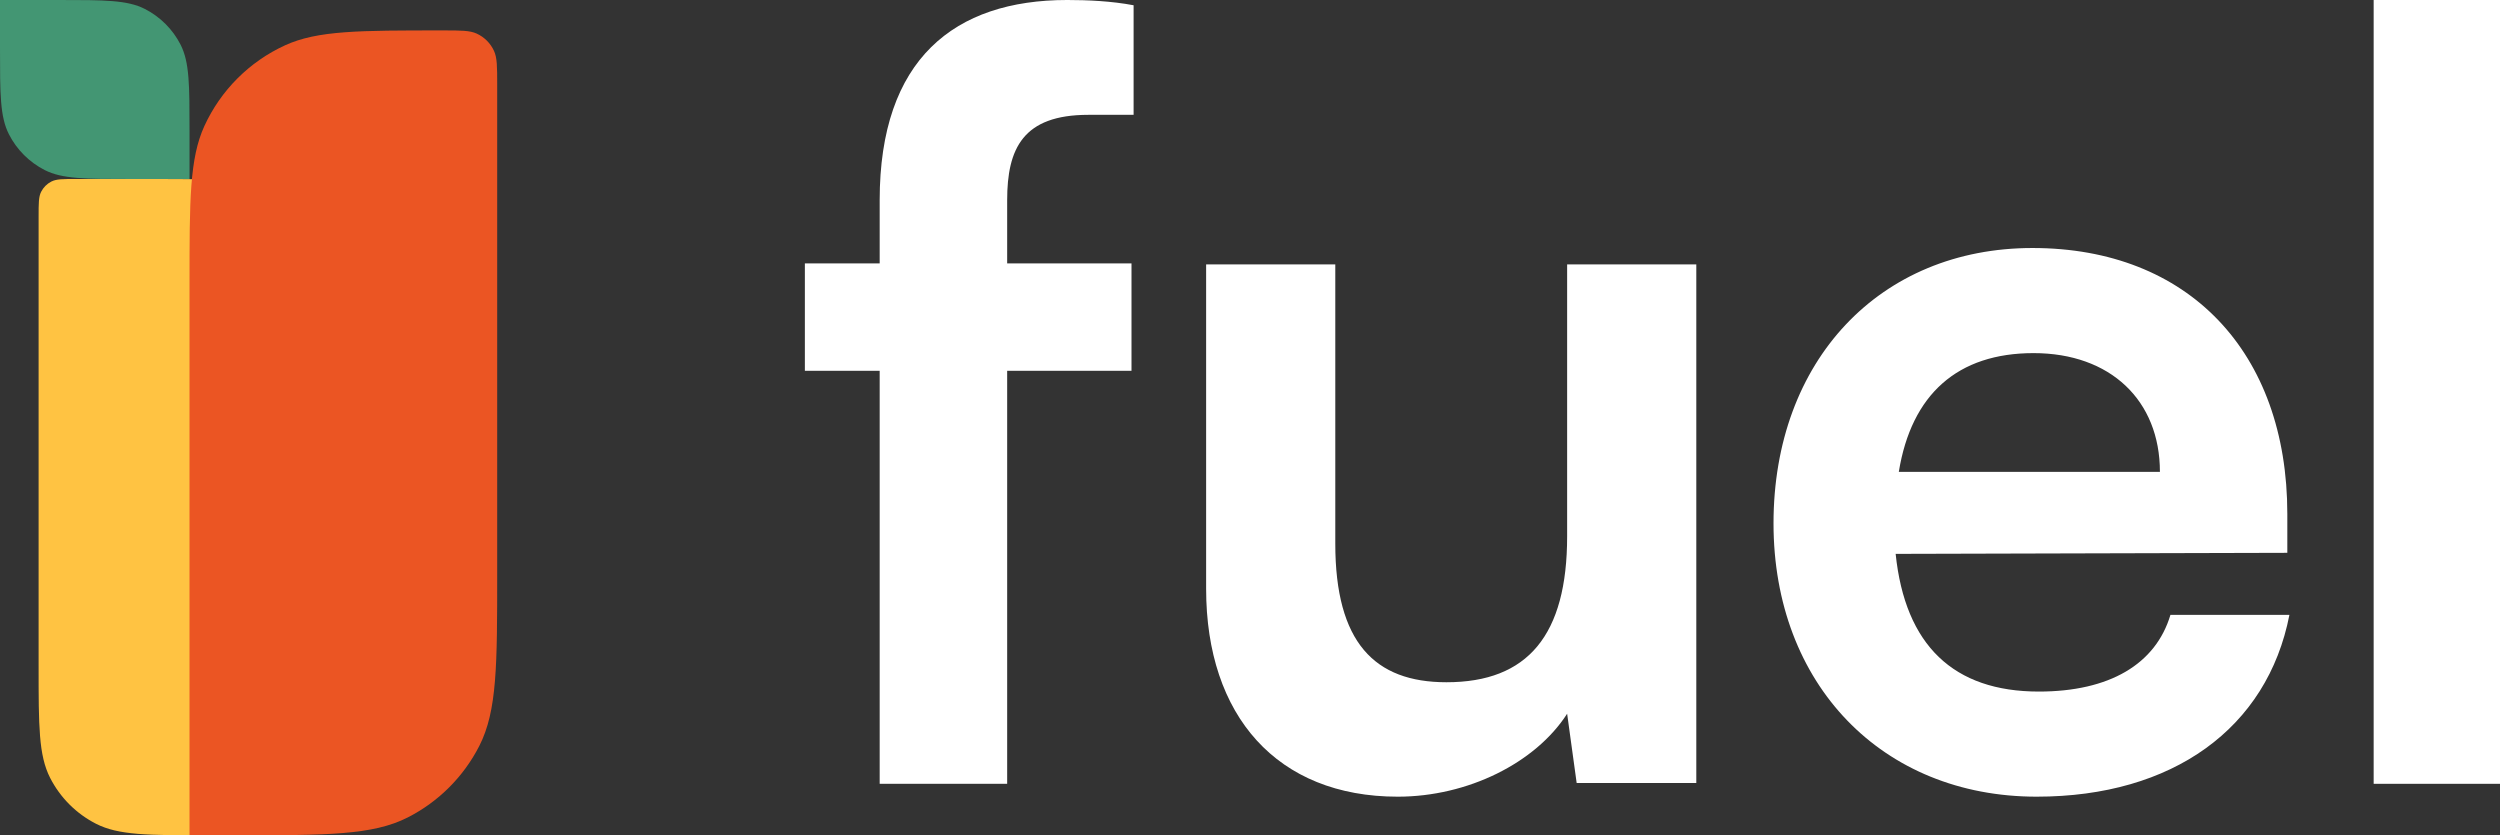<svg fill="none" height="714" viewBox="0 0 2137 714" width="2137" xmlns="http://www.w3.org/2000/svg" xmlns:xlink="http://www.w3.org/1999/xlink"><rect x="0" y="0" width="2137" height="714" fill="#333333" stroke="none"/><clipPath id="a"><path d="m0 0h2137v714h-2137z"/></clipPath><g clip-path="url(#a)"><path d="m33 185c0-11.201 0-16.802 2.18-21.08 1.917-3.763 4.977-6.823 8.74-8.74 4.278-2.18 9.879-2.18 21.08-2.18h70c39.204 0 58.806 0 73.779 7.63 13.172 6.711 23.88 17.419 30.591 30.591 7.63 14.973 7.63 34.575 7.63 73.779v449h-70c-50.405 0-75.607 0-94.859-9.809-16.935-8.629-30.703-22.397-39.331-39.332-9.809-19.252-9.809-44.454-9.809-94.859z" fill="#ffc342"/><path d="m425 72.412c0-15.305 0-22.958-2.727-28.909-2.995-6.537-8.239-11.781-14.776-14.776-5.951-2.727-13.604-2.727-28.909-2.727-71.424 0-107.136 0-134.907 12.725-30.506 13.979-54.978 38.45-68.956 68.956-12.725 27.771-12.725 63.483-12.725 134.907v471.412h39c78.407 0 117.611 0 147.559-15.259 26.342-13.422 47.76-34.84 61.182-61.182 15.259-29.948 15.259-69.152 15.259-147.559z" fill="#eb5523"/><path d="m0 0h50c39.204 0 58.806 0 73.779 7.63 13.172 6.711 23.88 17.42 30.591 30.591 7.63 14.974 7.63 34.576 7.63 73.779v41h-50c-39.204 0-58.806 0-73.779-7.63-13.171-6.711-23.88-17.419-30.591-30.591-7.63-14.973-7.63-34.575-7.63-73.779z" fill="#439673"/><g fill="#fff"><path d="m2137 670h-108v-670h108z"/><path d="m1741 681c-132.3 0-225-96.136-225-233.601 0-139.263 90.9-235.399 221.4-235.399 133.2 0 217.8 88.948 217.8 227.312v33.244l-334.8.898c8.1 78.167 49.5 117.699 122.4 117.699 60.3 0 99.9-23.36 112.5-65.588h101.7c-18.9 97.035-99.9 155.435-216 155.435zm-2.7-379.153c-64.8 0-104.4 35.04-115.2 101.527h223.2c0-61.096-42.3-101.527-108-101.527z"/><path d="m1339.59 226h110.41v443.333h-102.26l-8.15-59.23c-27.15 42.179-85.06 70.897-144.79 70.897-103.17 0-163.8-69.103-163.8-177.692v-277.308h110.41v238.718c0 84.359 33.48 118.462 95.02 118.462 69.68 0 103.16-40.385 103.16-124.744z"/><path d="m688 225.134h63.946v-54.032c0-120.672 63.945-171.102 160.314-171.102 17.112 0 37.827.901 56.74 4.503v93.656h-38.728c-55.839 0-69.349 28.817-69.349 72.943v54.032h106.276v91.855h-106.276v353.011h-108.977v-353.011h-63.946z"/></g></g></svg>